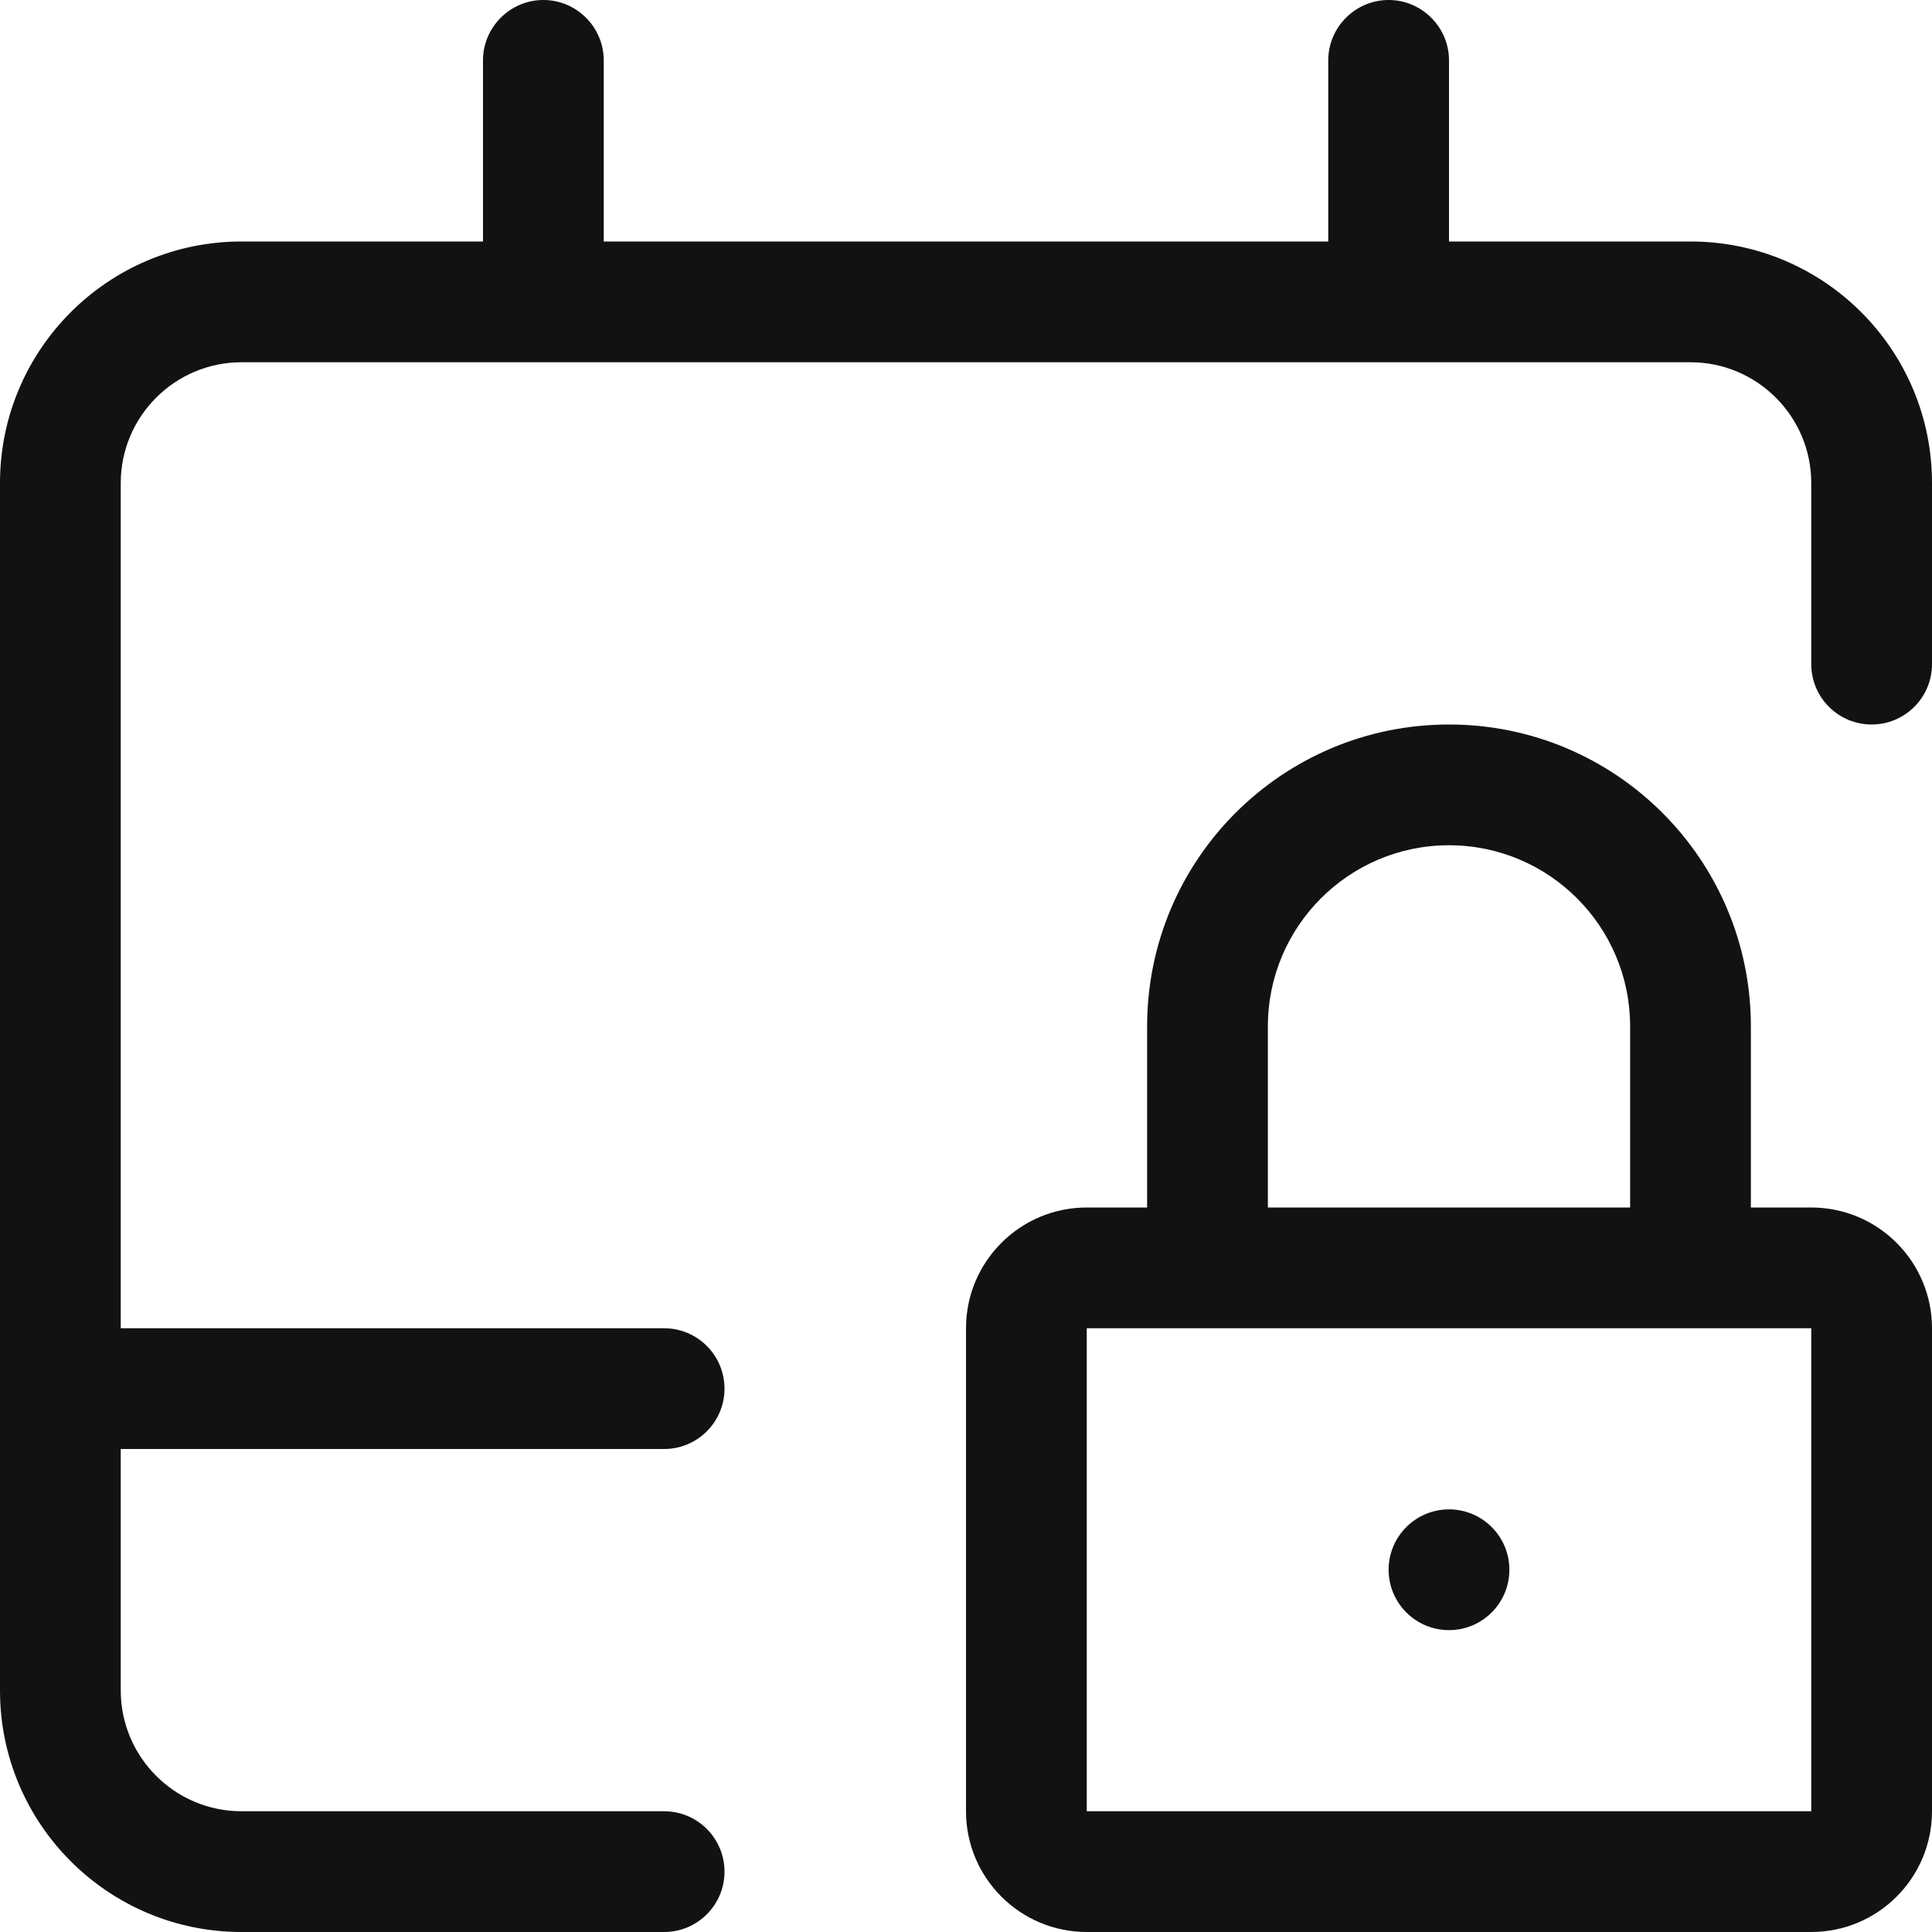 <svg width="16" height="16" viewBox="0 0 16 16" fill="none" xmlns="http://www.w3.org/2000/svg">
<path d="M2 15C1.448 15 1 14.551 1 14V12H5.5C5.776 12 6 11.776 6 11.5C6 11.224 5.776 11 5.5 11H1V4C1 3.449 1.448 3 2 3H14C14.552 3 15 3.449 15 4V5.5C15 5.776 15.224 6 15.5 6C15.776 6 16 5.776 16 5.5V4C16 2.895 15.104 2 14 2H12V0.5C12 0.225 11.775 0 11.5 0C11.225 0 11 0.225 11 0.5V2H5V0.5C5 0.225 4.775 0 4.5 0C4.225 0 4 0.225 4 0.5V2H2C0.896 2 0 2.895 0 4V14C0 15.105 0.896 16 2 16H5.5C5.776 16 6 15.776 6 15.5C6 15.224 5.776 15 5.5 15H2Z" fill="#121212"/>
<path d="M12 13.5C12.276 13.5 12.5 13.276 12.5 13C12.5 12.724 12.276 12.5 12 12.5C11.724 12.5 11.5 12.724 11.5 13C11.5 13.276 11.724 13.5 12 13.5Z" fill="#121212"/>
<path fill-rule="evenodd" clip-rule="evenodd" d="M9 10H9.5V8.5C9.5 7.119 10.619 6 12 6C13.381 6 14.5 7.119 14.5 8.5V10H15C15.552 10 16 10.448 16 11V15C16 15.552 15.552 16 15 16H9C8.448 16 8 15.552 8 15V11C8 10.448 8.448 10 9 10ZM12 7C11.172 7 10.5 7.672 10.5 8.5V10H13.5V8.5C13.5 7.672 12.828 7 12 7ZM9 11V15H15V11H9Z" fill="#121212"/>
</svg>
